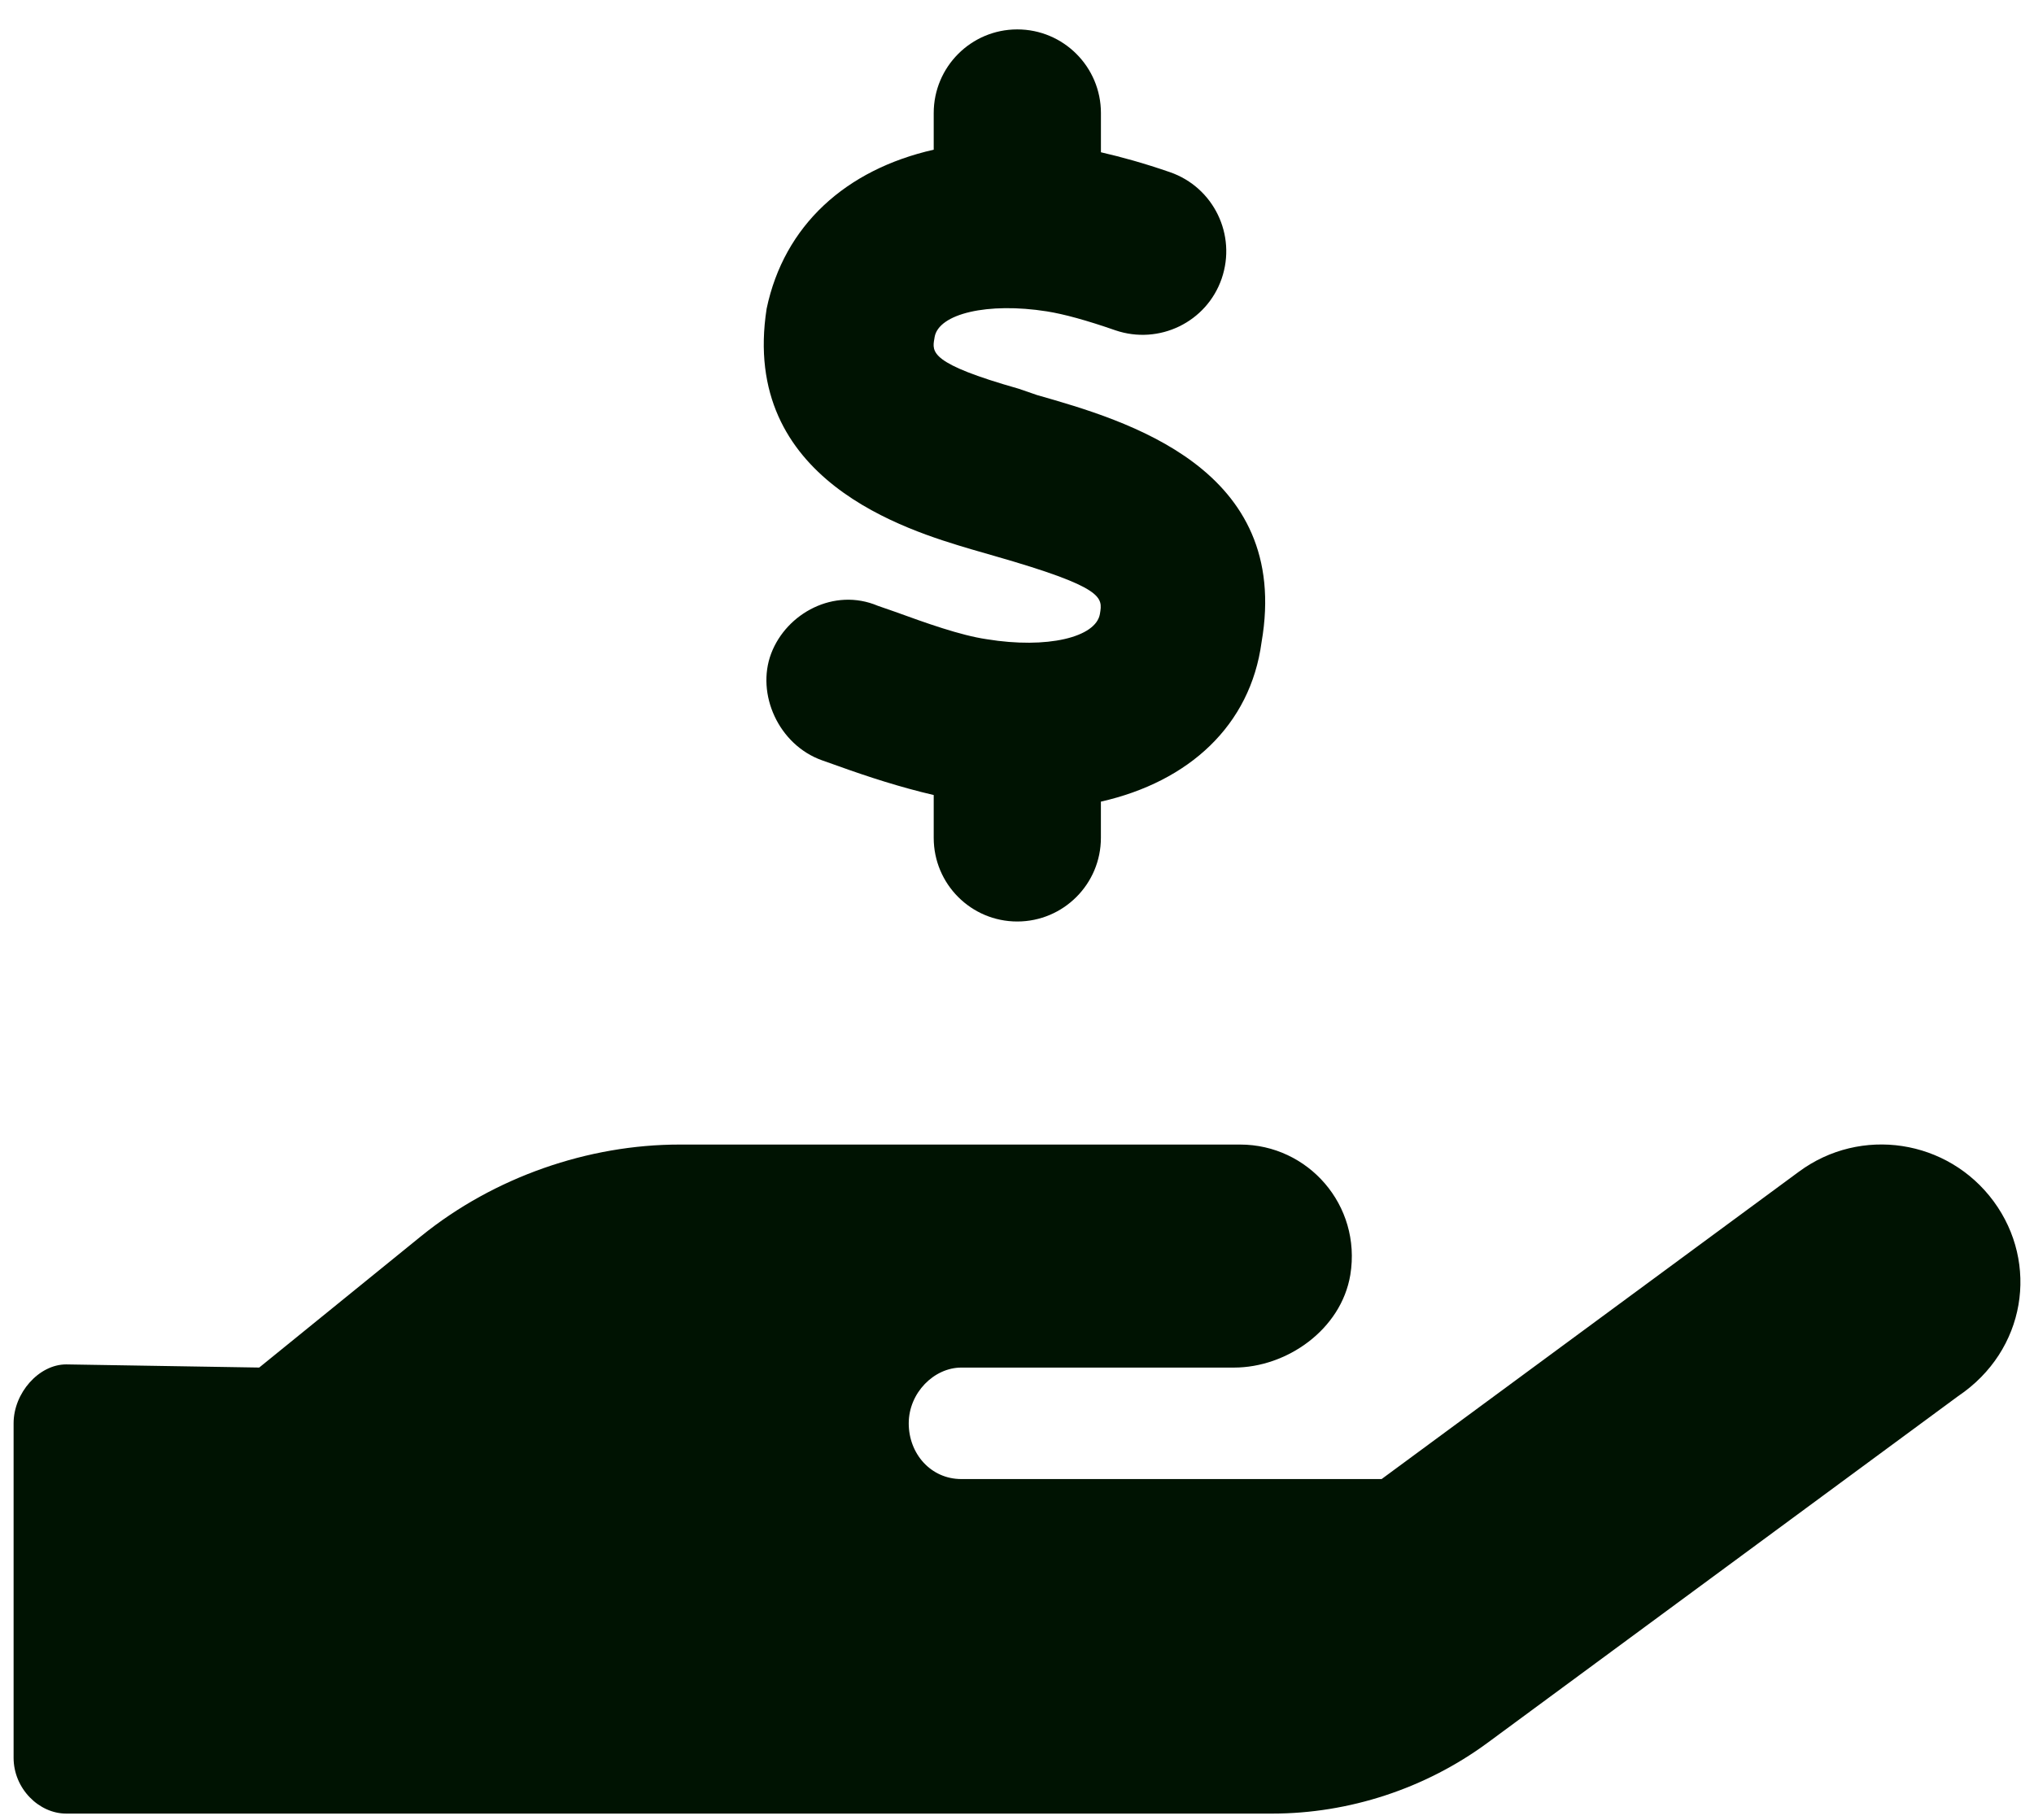 <svg width="57" height="51" viewBox="0 0 57 51" fill="none" xmlns="http://www.w3.org/2000/svg">
<path d="M55.869 33.666C54.588 31.927 52.145 31.551 50.407 32.839L38.718 41.449H26.94C26.086 41.449 25.466 40.741 25.466 39.888C25.466 39.033 26.174 38.325 26.94 38.325H34.582C36.057 38.325 37.585 37.263 37.841 35.726C38.158 33.773 36.657 32.075 34.753 32.075H19.043C16.494 32.075 13.855 32.979 11.805 34.639L7.264 38.324L1.855 38.236C1.089 38.236 0.381 39.037 0.381 39.887V49.26C0.381 50.121 1.089 50.824 1.855 50.824H35.654C37.806 50.824 39.943 50.122 41.68 48.845L54.873 39.126C56.777 37.846 57.148 35.404 55.869 33.666Z" fill="#001302"/>
<path d="M27.656 17.914C26.914 17.807 25.938 17.455 25.078 17.143L24.6 16.977C23.379 16.459 22.041 17.182 21.611 18.314C21.182 19.447 21.819 20.873 23.036 21.307L23.491 21.468C24.319 21.767 25.237 22.064 26.166 22.28V23.48C26.166 24.774 27.213 25.824 28.507 25.824C29.801 25.824 30.851 24.774 30.851 23.48V22.465C33.319 21.906 35.039 20.331 35.353 18C36.202 13.112 31.555 11.783 29.062 11.071L28.545 10.893C26.06 10.188 26.116 9.87 26.185 9.487L26.191 9.448C26.304 8.787 27.686 8.466 29.337 8.726C29.819 8.803 30.447 8.975 31.256 9.256C32.48 9.674 33.815 9.03 34.236 7.807C34.657 6.583 34.011 5.249 32.787 4.825C32.045 4.569 31.428 4.4 30.852 4.267V3.168C30.852 1.874 29.802 0.824 28.508 0.824C27.214 0.824 26.166 1.874 26.166 3.168V4.195C23.701 4.753 21.973 6.317 21.484 8.649C20.734 13.468 25.426 14.86 27.213 15.391L27.227 15.395L27.861 15.578C30.95 16.462 30.903 16.738 30.824 17.201L30.824 17.203C30.713 17.865 29.336 18.188 27.656 17.914Z" fill="#001302"/>
</svg>
